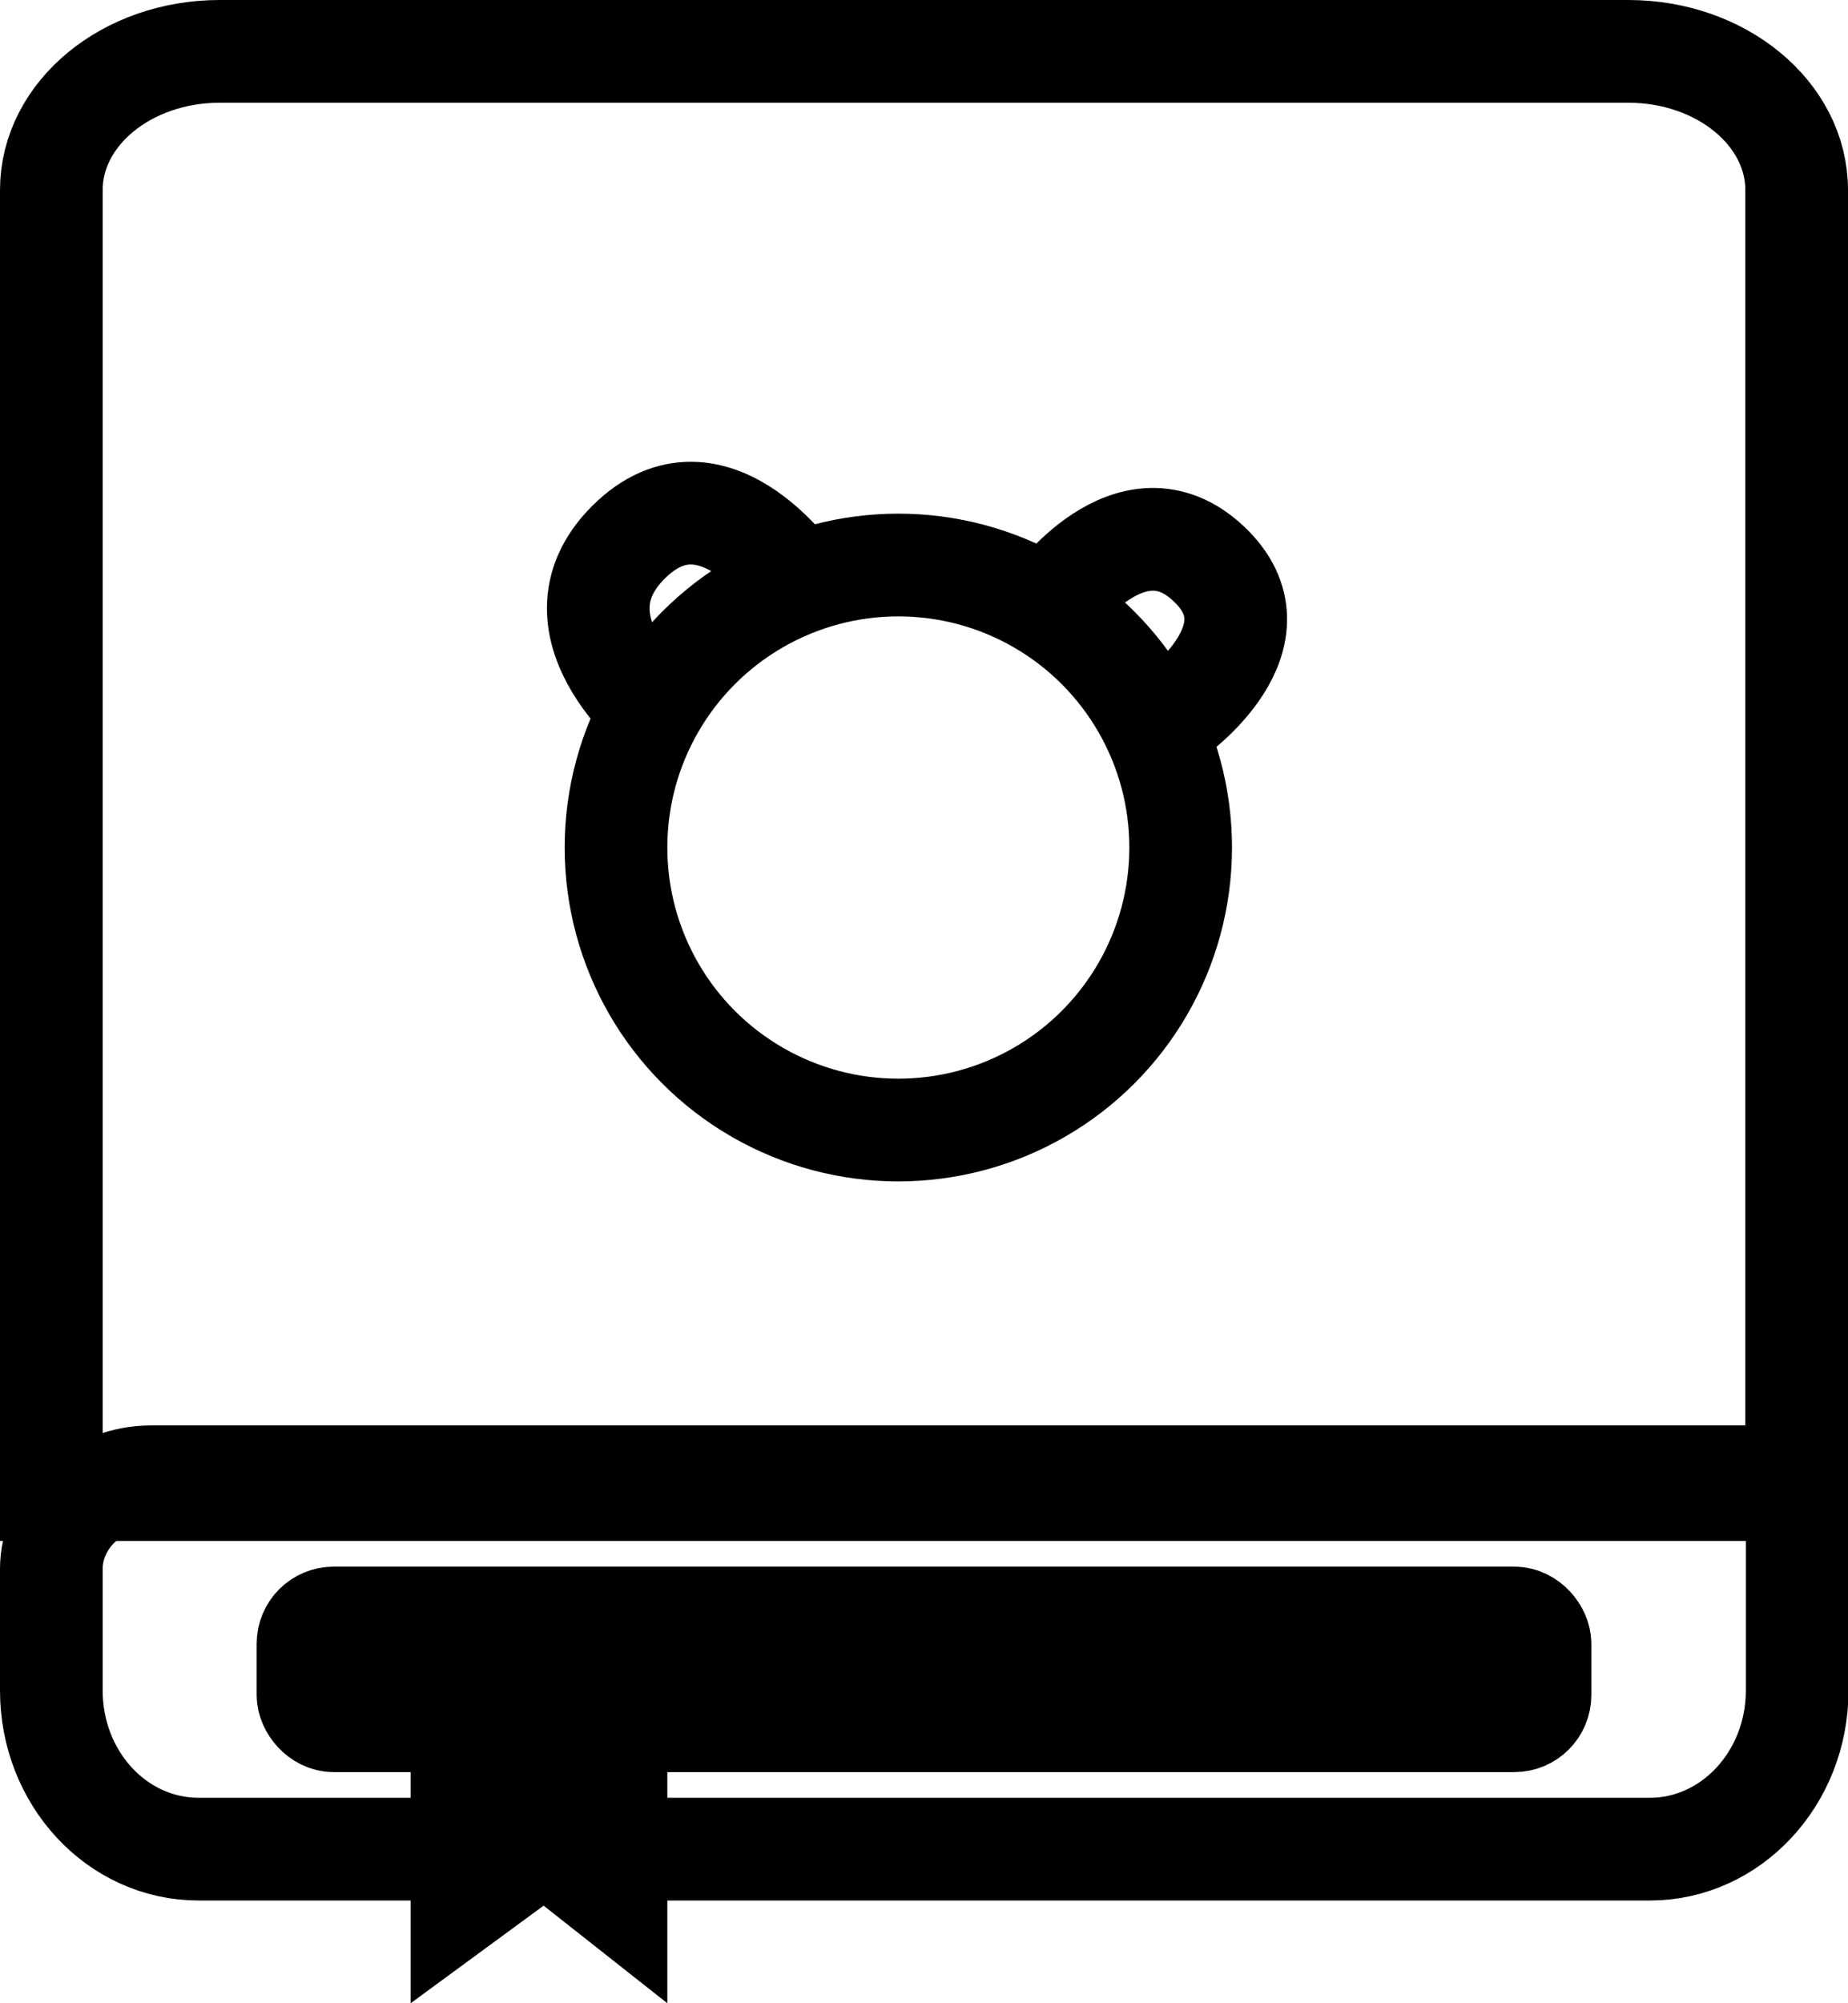 <?xml version="1.0" encoding="UTF-8"?>
<svg id="Layer_2" data-name="Layer 2" xmlns="http://www.w3.org/2000/svg" viewBox="0 0 36 39">
  <defs>
    <style>
      .cls-1 {
        fill: none;
        stroke: #000;
        stroke-miterlimit: 10;
        stroke-width: 2px;
      }

      .cls-2 {
        fill: #000;
        stroke-width: 0px;
      }
    </style>
  </defs>
  <g id="Layer_3" data-name="Layer 3">
    <path class="cls-1" d="M4.28,1h27.44c1.81,0,3.28,1.21,3.28,2.7v25.3H1V3.7c0-1.49,1.47-2.7,3.28-2.7Z"/>
    <rect class="cls-1" x="6" y="31.5" width="24" height="2" rx=".5" ry=".5"/>
    <path class="cls-1" d="M19.06,28.75H2.95c-1.08,0-1.95.81-1.95,1.8v2.36c0,1.71,1.28,3.09,2.87,3.09h28.27c1.58,0,2.87-1.38,2.87-3.09v-4.16h-15.94Z"/>
    <polygon class="cls-2" points="8 33.5 8 39 10.59 37.1 13 39 13 33.5 8 33.5"/>
    <circle class="cls-1" cx="17.5" cy="16.5" r="5.5"/>
    <path class="cls-1" d="M13.03,14.11s-2.47-1.87-.79-3.55,3.36.89,3.36.89"/>
    <path class="cls-1" d="M20.48,11.77s1.55-2.21,3.06-.8-.67,2.95-.67,2.95"/>
  </g>
</svg>